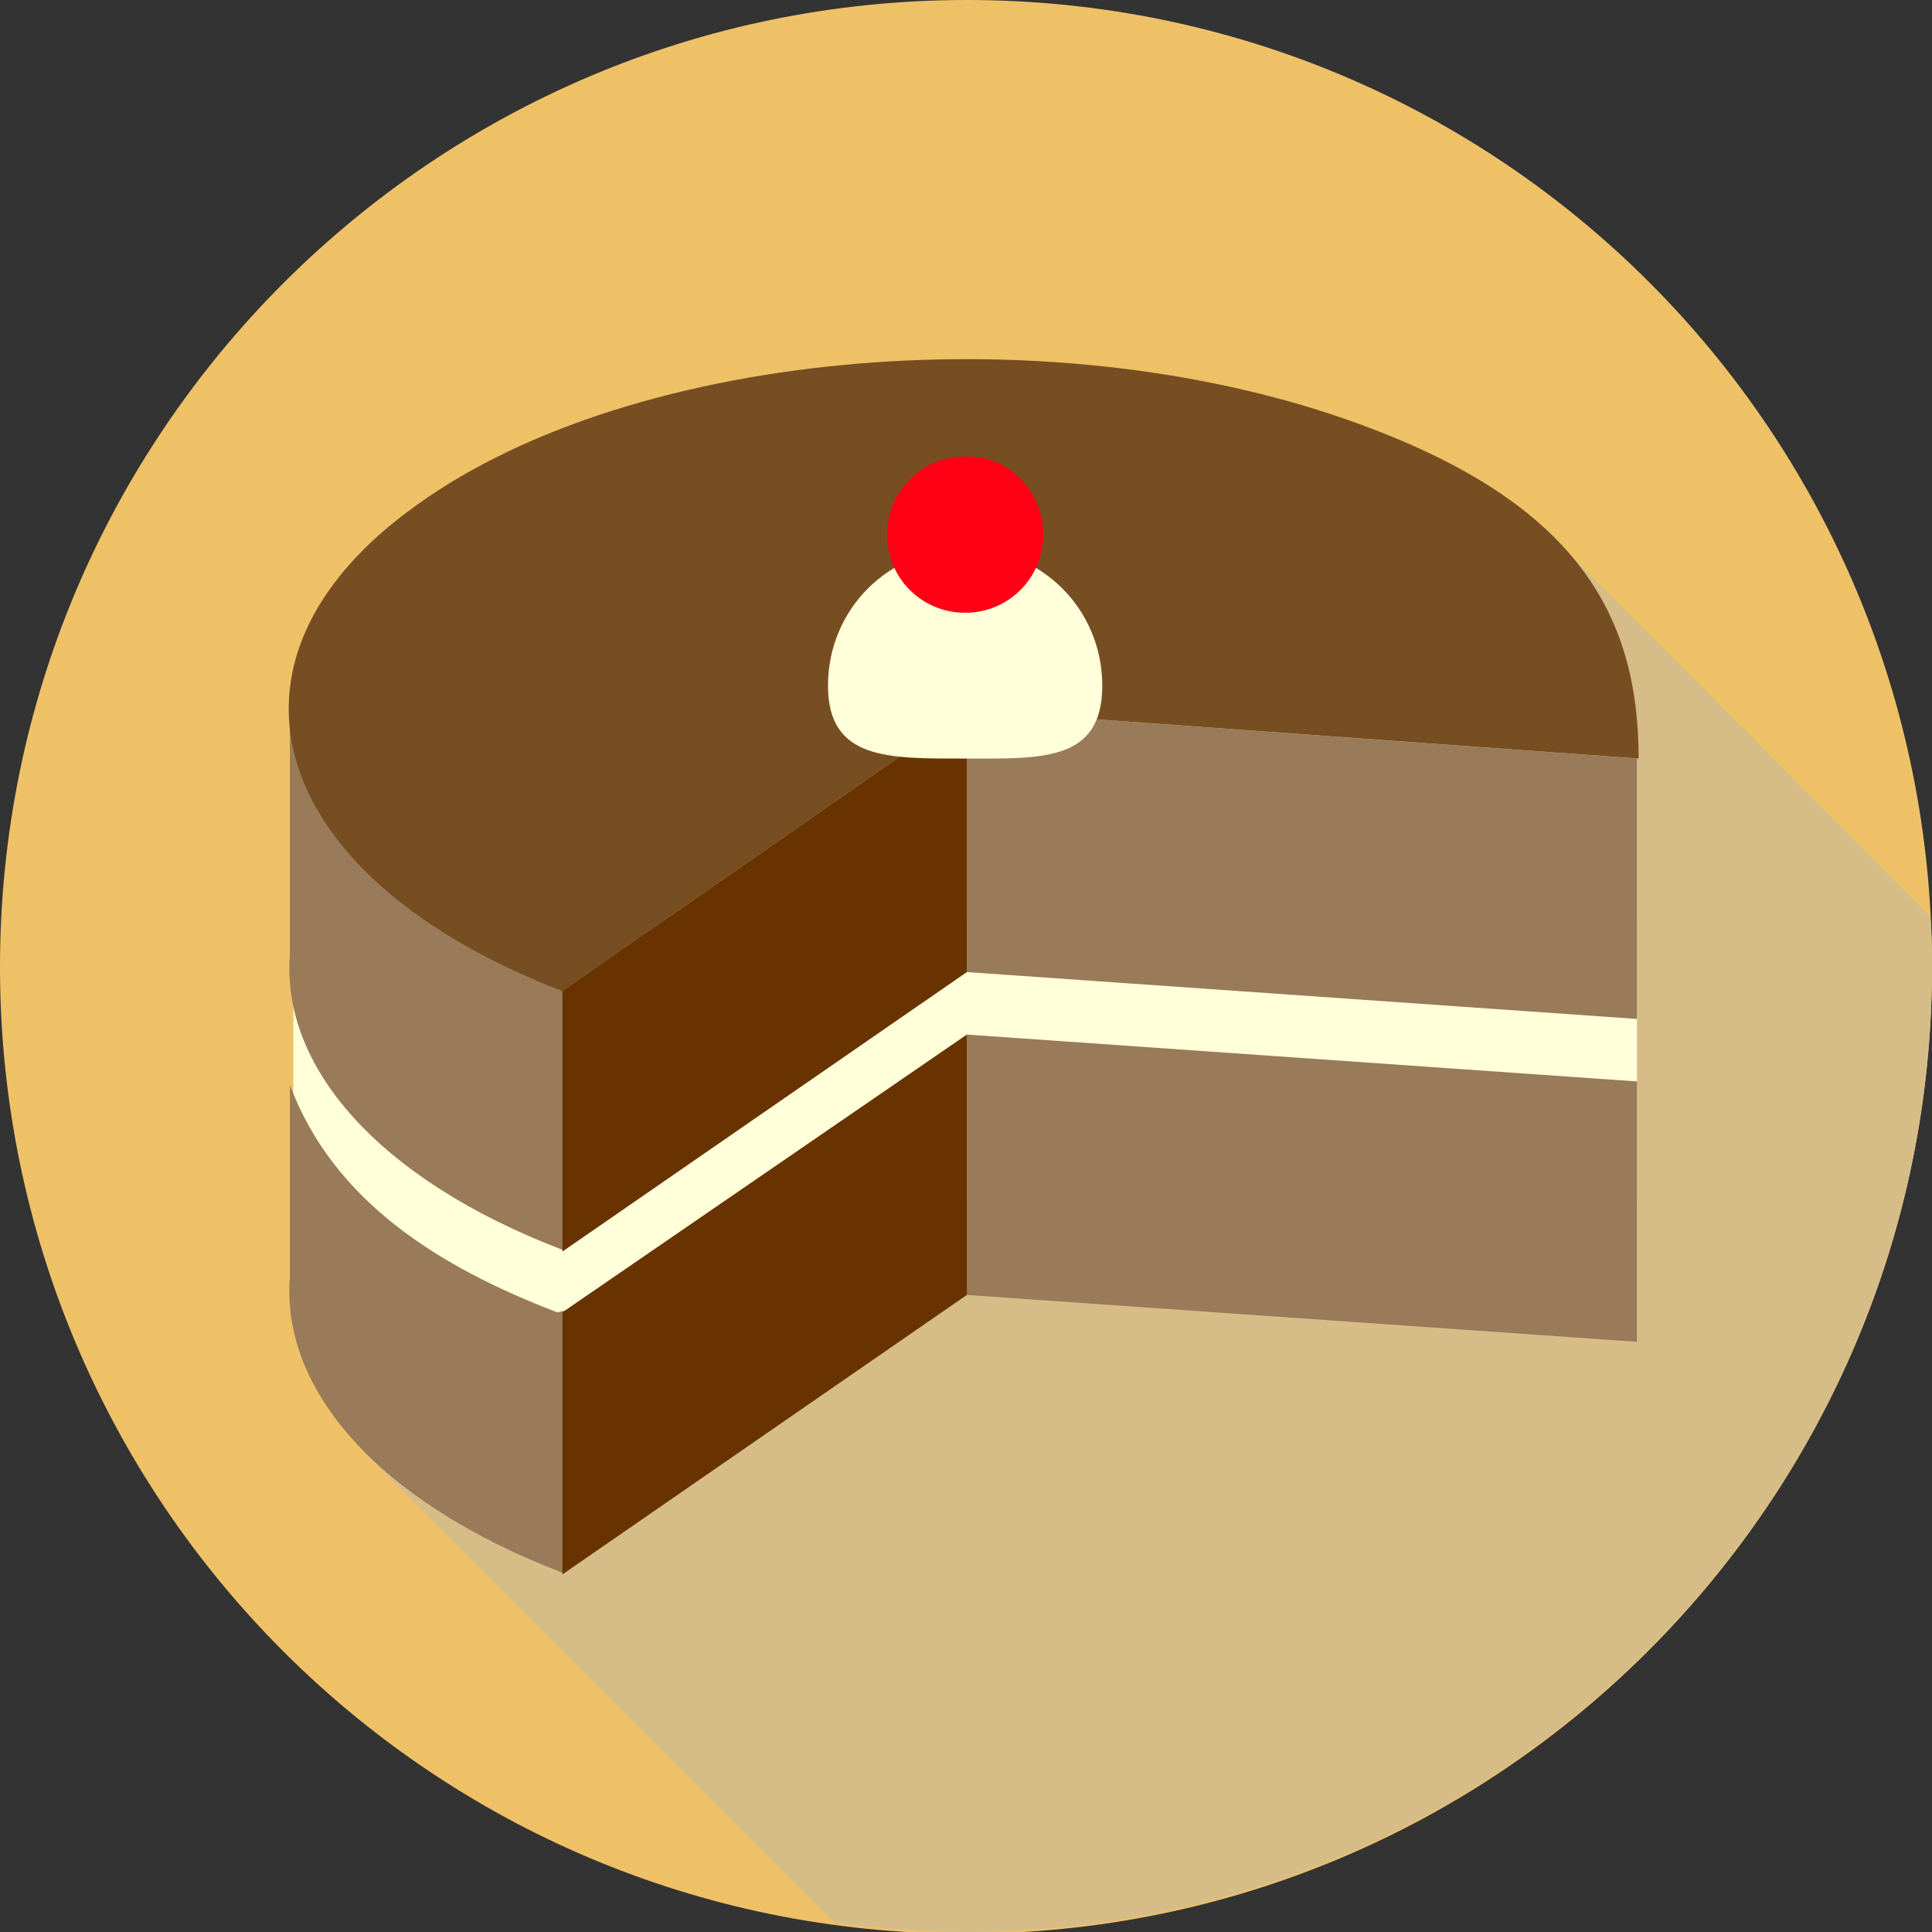 <svg id="Layer_1" xmlns="http://www.w3.org/2000/svg" xmlns:xlink="http://www.w3.org/1999/xlink" viewBox="0 0 111.3 111.3"><rect x="0" y="0" width="111.3" height="111.3" fill="#333333" stroke="none"/><style>.st0{fill:none;stroke:#fc1037;stroke-width:4;stroke-miterlimit:10}.st1{fill:#efc167}.st2{clip-path:url(#SVGID_2_);fill:#d6bd88}.st3{fill:#852c42}.st4{fill:#9b5166}.st5{fill:#fff2bb}.st6{fill:#687c15}.st7{fill:#5e6b13}.st8{fill:#fff54c}.st9{fill:#f7e597}.st10{fill:#7baa49}.st11{fill:#96d85b}.st12{clip-path:url(#SVGID_4_);fill:#d6bd88}.st13{fill:#cce8f3}.st14{fill:#054a5e}.st15{fill:#96d0e2}.st16{fill:#62b8db}.st17{clip-path:url(#SVGID_6_);fill:#d6bd88}.st18{fill:#1e5c6e}.st19{fill:#ffe669}.st20{fill:#e8f4f9}.st21,.st22{fill:none;stroke:#50818f;stroke-width:1.761;stroke-miterlimit:10}.st22{stroke:#914255;stroke-width:1.784}.st23{clip-path:url(#SVGID_8_);fill:#d6bd88}.st24{fill:#c3e3ed}.st25{clip-path:url(#SVGID_10_);fill:#d6bd88}.st26{fill:#376e7e}.st27{fill:none;stroke:#efc167;stroke-width:1.956;stroke-miterlimit:10}.st28{clip-path:url(#SVGID_12_);fill:#d6bd88}.st29{fill:#fffa5f}.st30{fill:none;stroke:#efc167;stroke-width:1.118;stroke-miterlimit:10}.st31{fill:#fdffca}.st32{fill:#a0d4e9}.st33{clip-path:url(#SVGID_14_);fill:#d6bd88}.st34{fill:#04bbdf}.st35{fill:#b3d335}.st36{opacity:.3}.st37{clip-path:url(#SVGID_16_);fill:#fff}.st38,.st39,.st40{clip-path:url(#SVGID_18_);fill:#d6bd88}.st39,.st40{clip-path:url(#SVGID_20_)}.st40{clip-path:url(#SVGID_22_)}.st41{fill:#04bf00}.st42{fill:#9d5668}.st43{clip-path:url(#SVGID_24_);fill:#d6bd88}.st44{fill:#f5daa4}.st45{clip-path:url(#SVGID_26_);fill:#d6bd88}.st46{fill:#dae8ed}.st47{fill:#fff}.st48,.st49{fill:none;stroke:#50818f;stroke-width:2.932;stroke-miterlimit:10}.st49{stroke-width:2.153}.st50{fill:#ff5200}.st51{clip-path:url(#SVGID_28_);fill:#d6bd88}.st52{fill:#ff6200}.st53,.st54{clip-path:url(#SVGID_30_);fill:#d6bd88}.st54{clip-path:url(#SVGID_32_)}.st55{fill:#eed9b5}.st56,.st57,.st58{clip-path:url(#SVGID_34_);fill:#fff}.st57,.st58{fill:#f5daa4}.st58{fill:#852c42}.st59{clip-path:url(#SVGID_36_);fill:#d6bd88}.st60{fill:#5ed65b}.st61{fill:#ff4e22}.st62{clip-path:url(#SVGID_38_);fill:#d6bd88}.st63{fill:#ffc9bf}.st64,.st65{fill:none;stroke-width:2.527;stroke-miterlimit:10}.st64{stroke-linecap:round;stroke-linejoin:round;stroke:#ffc9bf}.st65{stroke:#fff1eb}.st66{clip-path:url(#SVGID_40_);fill:#d6bd88}.st67{fill:#ffec9c}.st68{fill:none;stroke-linecap:round}.st68,.st69{stroke:#fffae3;stroke-width:3;stroke-miterlimit:10}.st69,.st70{fill:none}.st71{clip-path:url(#SVGID_42_);fill:#d6bd88}.st72{fill:#fffae3}.st73{clip-path:url(#SVGID_44_);fill:#d6bd88}.st74{fill:#ffffd9}.st75{fill:#997a59}.st76{fill:#683300}.st77{fill:#774e22}.st78{fill:#ff0014}.st79{clip-path:url(#SVGID_46_);fill:#d6bd88}.st80{fill:#00b3df}.st81{fill:#1fd2ff}.st82{fill:#1fe8ff}.st83{fill:#344756}.st84{fill:#f3c149}.st85{fill:#ffbe4b}</style><path class="st1" d="M111.3 55.7c0 30.7-24.9 55.7-55.7 55.7S0 86.4 0 55.7 24.9 0 55.7 0s55.6 24.9 55.6 55.7"/><defs><path id="SVGID_43_" d="M21 31.7h90.4v79.6H21z"/></defs><clipPath id="SVGID_2_"><use xlink:href="#SVGID_43_" overflow="visible"/></clipPath><path class="st2" d="M111.3 55.7c0-1 0-1.9-.1-2.9l-21-21.1-69.2 52 27.1 27.1c2.5.3 5 .5 7.5.5 30.8 0 55.7-24.9 55.7-55.6"/><path class="st74" d="M16.9 69.2l16.2 8.2 22.6-8.3 38.6.1V53.1H16.9z"/><path class="st75" d="M32.1 75.6c-6.8-2.6-12.9-6.4-15.4-13.1v11.1c-.5 6.4 5 12.9 15.7 17l3.8-5.8c-.1 0 8.1-11.9-4.1-9.2M94.3 77.3l-38.6-2.7v-15l38.6 2.7z"/><path class="st76" d="M32.4 90.7l23.3-16.1v-15l-23.3 16z"/><path class="st75" d="M32.1 51.2L16.7 40v15c-.5 6.4 5 12.9 15.7 17l3.8-5.8c-.1 0 8.1-17.7-4.1-15"/><path class="st77" d="M32.4 57.1l23.3-16.2 38.7 2.8c0-8.4-3.7-14.7-15.9-19.2C61 18 36.6 20 24 29.1c-12.5 8.9-8.7 21.4 8.4 28"/><path class="st75" d="M94.3 58.7L55.7 56V40.9l38.6 2.8z"/><path class="st76" d="M32.4 72.1L55.7 56V40.9L32.4 57.1z"/><path class="st74" d="M63.5 39.5c0 4.4-3.5 4.2-7.9 4.2s-7.9.1-7.9-4.2c0-4.4 3.5-7.9 7.9-7.9s7.9 3.5 7.9 7.9"/><path class="st78" d="M60.1 30.8c0 2.5-2 4.5-4.5 4.5s-4.5-2-4.5-4.5 2-4.5 4.5-4.5c2.5-.1 4.5 2 4.5 4.5"/></svg>